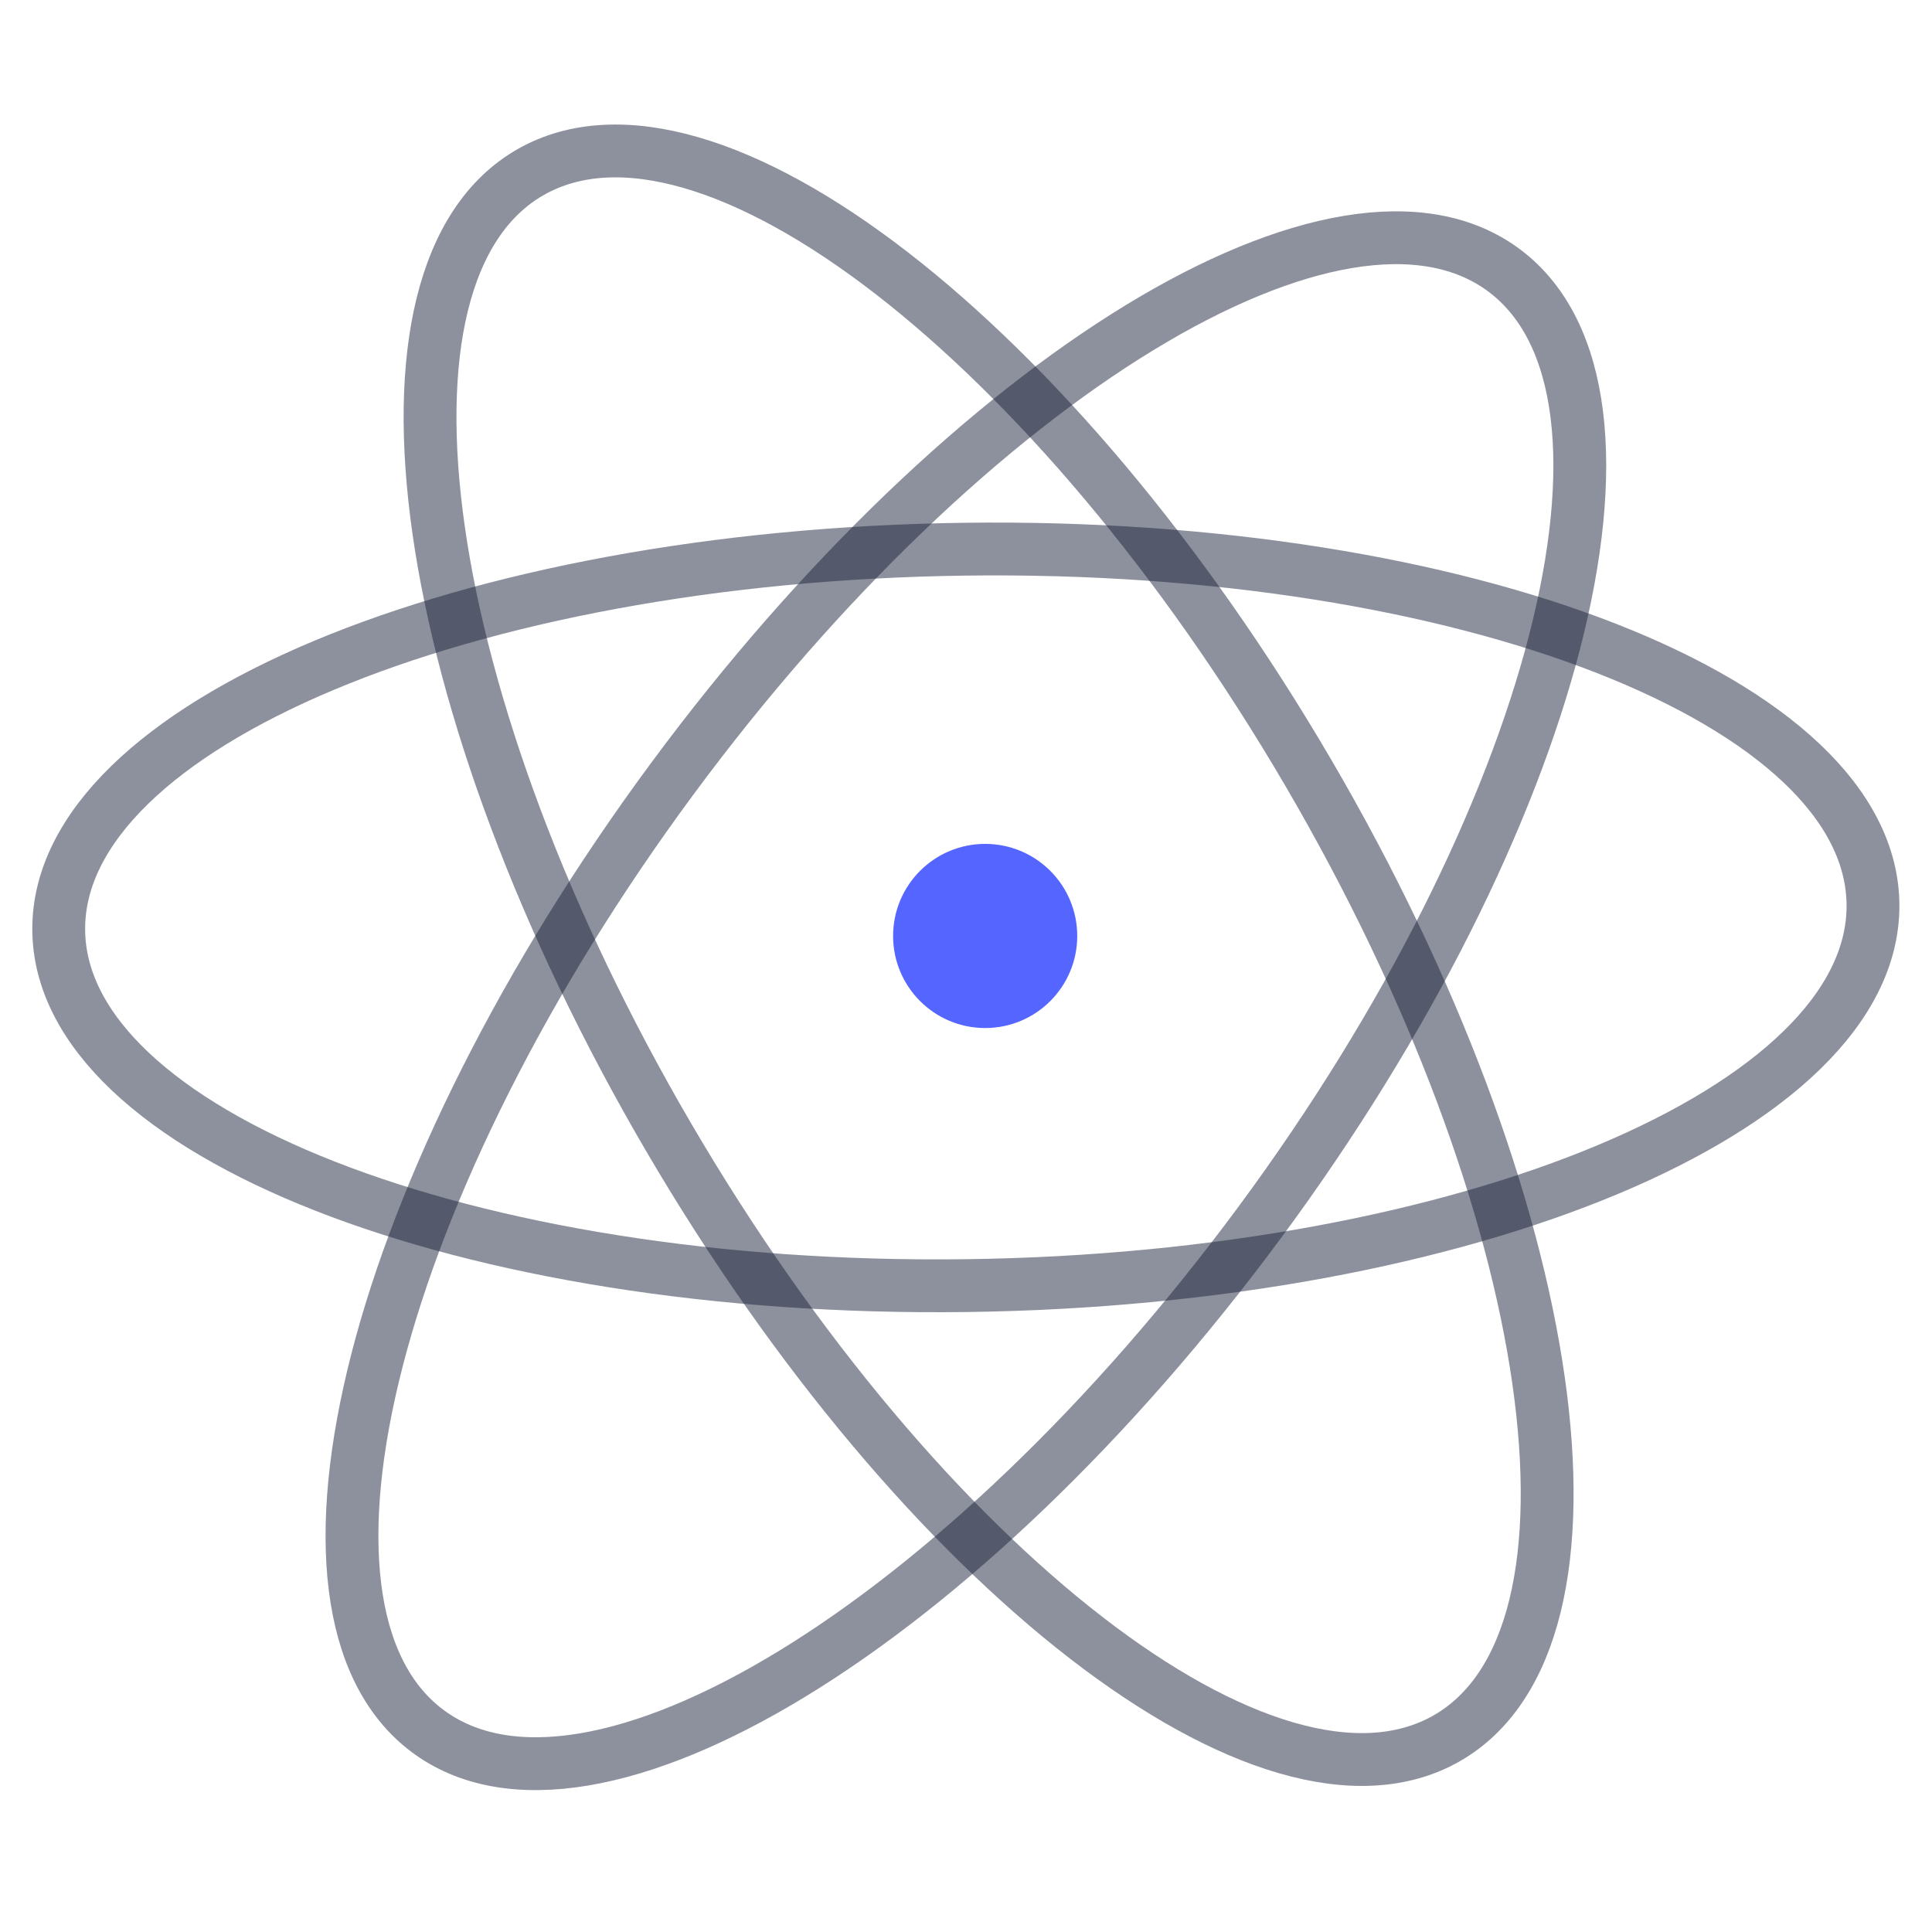 <svg id="Layer_1" data-name="Layer 1" xmlns="http://www.w3.org/2000/svg" viewBox="0 0 256 256"><defs><style>.cls-1{fill:none;stroke:#1d243d;stroke-miterlimit:10;stroke-width:7px;opacity:0.5;isolation:isolate;}.cls-2{fill:#5466ff;}</style></defs><title>web development icons</title><path class="cls-1" d="M70.32,22.8c23.4-13.34,69.54,22.3,103.05,79.62s41.7,114.59,18.3,127.93S122.13,208,88.62,150.73,46.92,36.14,70.32,22.8Z"/><path class="cls-1" d="M7.78,123.12c-.06-26.94,53.71-49.48,120.1-50.35S248.13,93,248.18,120s-53.71,49.48-120.1,50.35S7.84,150.06,7.78,123.12Z"/><path class="cls-1" d="M199.4,35.9c21.49,16.24,6.95,72.7-32.5,126.1S78.06,245.54,56.57,229.3s-6.95-72.7,32.5-126.1S177.9,19.66,199.4,35.9Z"/><circle class="cls-2" cx="130.54" cy="124.02" r="12.2"/></svg>